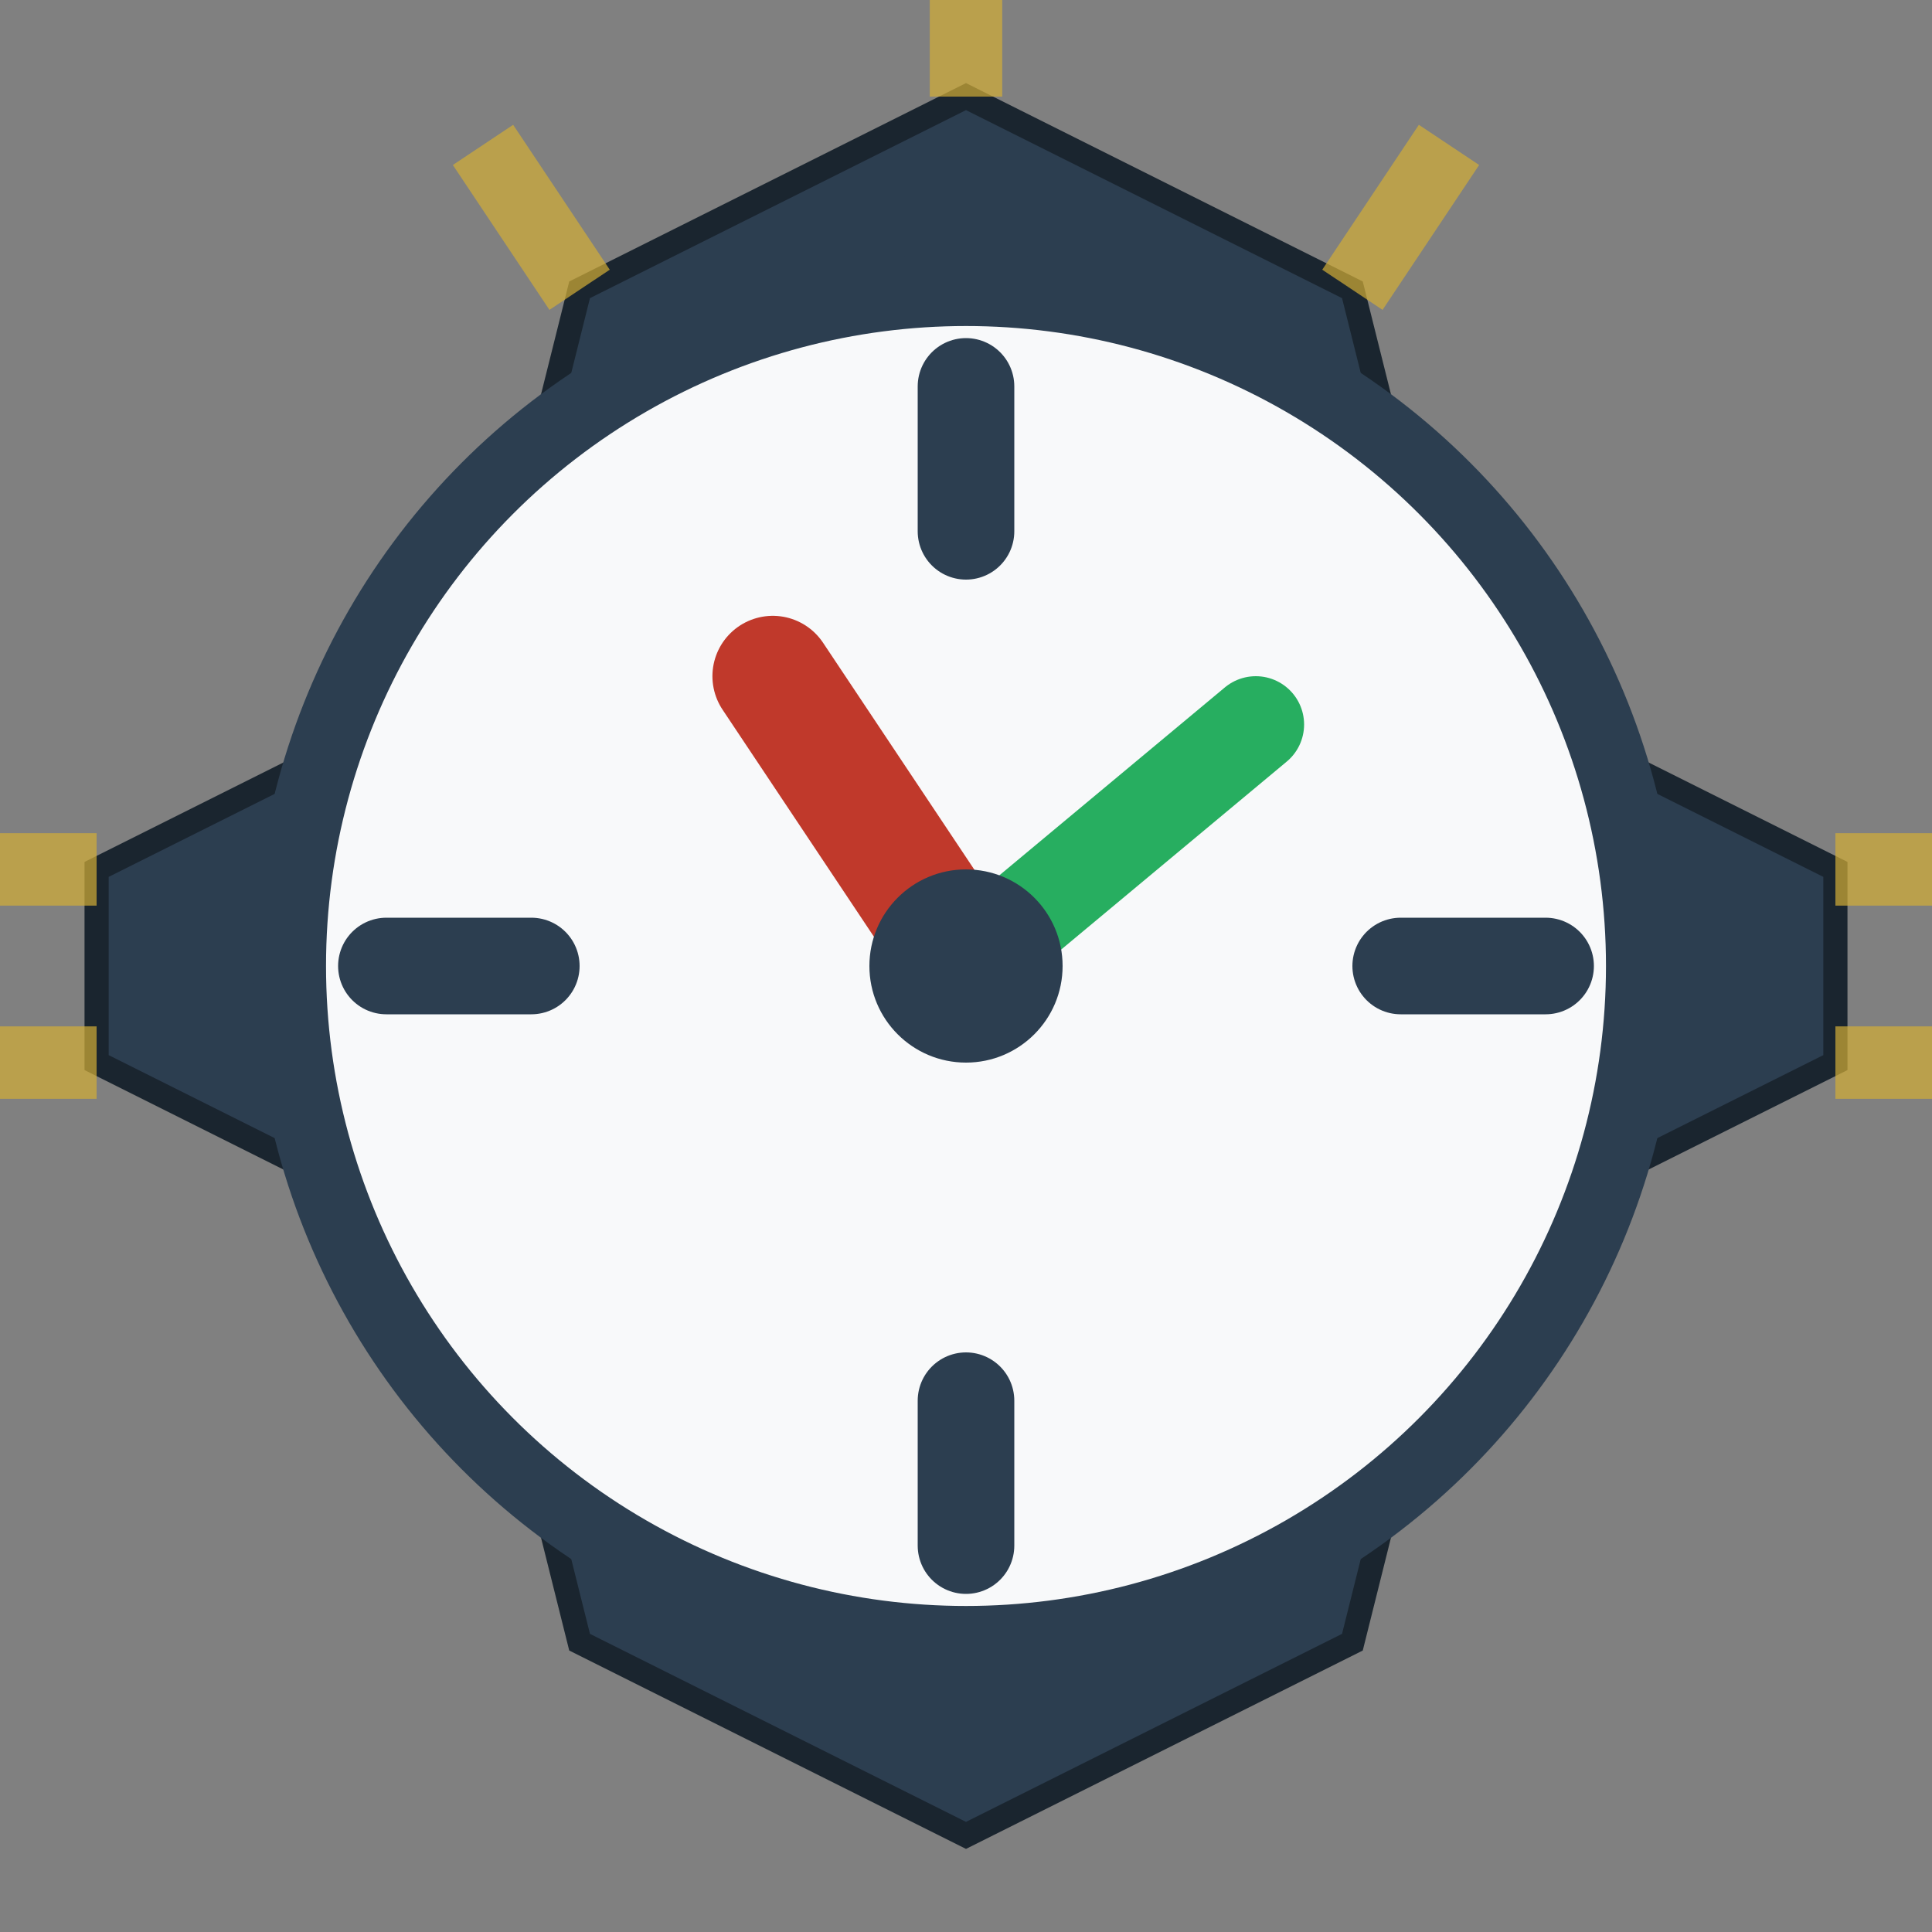 <svg width="40" height="40" viewBox="0 0 40 40" fill="none" xmlns="http://www.w3.org/2000/svg">
  <rect x="0" y="0" width="40" height="40" fill="#808080" stroke="none"/>
  <!-- Art Deco Clock Icon -->
  <!-- Outer decorative frame -->
  <path d="M20 2 L28 6 L30 14 L38 18 L38 22 L30 26 L28 34 L20 38 L12 34 L10 26 L2 22 L2 18 L10 14 L12 6 L20 2 Z" fill="#2c3e50" stroke="#1a252f" stroke-width="0.5"/>

  <!-- Inner circle -->
  <circle cx="20" cy="20" r="14" fill="#f8f9fa" stroke="#2c3e50" stroke-width="1.5"/>

  <!-- Clock markers (Art Deco style) -->
  <line x1="20" y1="8" x2="20" y2="11" stroke="#2c3e50" stroke-width="2" stroke-linecap="round"/>
  <line x1="32" y1="20" x2="29" y2="20" stroke="#2c3e50" stroke-width="2" stroke-linecap="round"/>
  <line x1="20" y1="32" x2="20" y2="29" stroke="#2c3e50" stroke-width="2" stroke-linecap="round"/>
  <line x1="8" y1="20" x2="11" y2="20" stroke="#2c3e50" stroke-width="2" stroke-linecap="round"/>

  <!-- Hour hand (pointing to ~10) -->
  <line x1="20" y1="20" x2="16" y2="14" stroke="#c0392b" stroke-width="2.5" stroke-linecap="round"/>

  <!-- Minute hand (pointing to ~2) -->
  <line x1="20" y1="20" x2="26" y2="15" stroke="#27ae60" stroke-width="2" stroke-linecap="round"/>

  <!-- Center dot -->
  <circle cx="20" cy="20" r="2" fill="#2c3e50"/>

  <!-- Art Deco rays -->
  <path d="M20 2 L20 0" stroke="#d4af37" stroke-width="1.5" opacity="0.7"/>
  <path d="M28 6 L30 3" stroke="#d4af37" stroke-width="1.5" opacity="0.7"/>
  <path d="M12 6 L10 3" stroke="#d4af37" stroke-width="1.5" opacity="0.7"/>
  <path d="M38 18 L40 18" stroke="#d4af37" stroke-width="1.5" opacity="0.7"/>
  <path d="M38 22 L40 22" stroke="#d4af37" stroke-width="1.5" opacity="0.7"/>
  <path d="M2 18 L0 18" stroke="#d4af37" stroke-width="1.5" opacity="0.7"/>
  <path d="M2 22 L0 22" stroke="#d4af37" stroke-width="1.5" opacity="0.7"/>
</svg>
